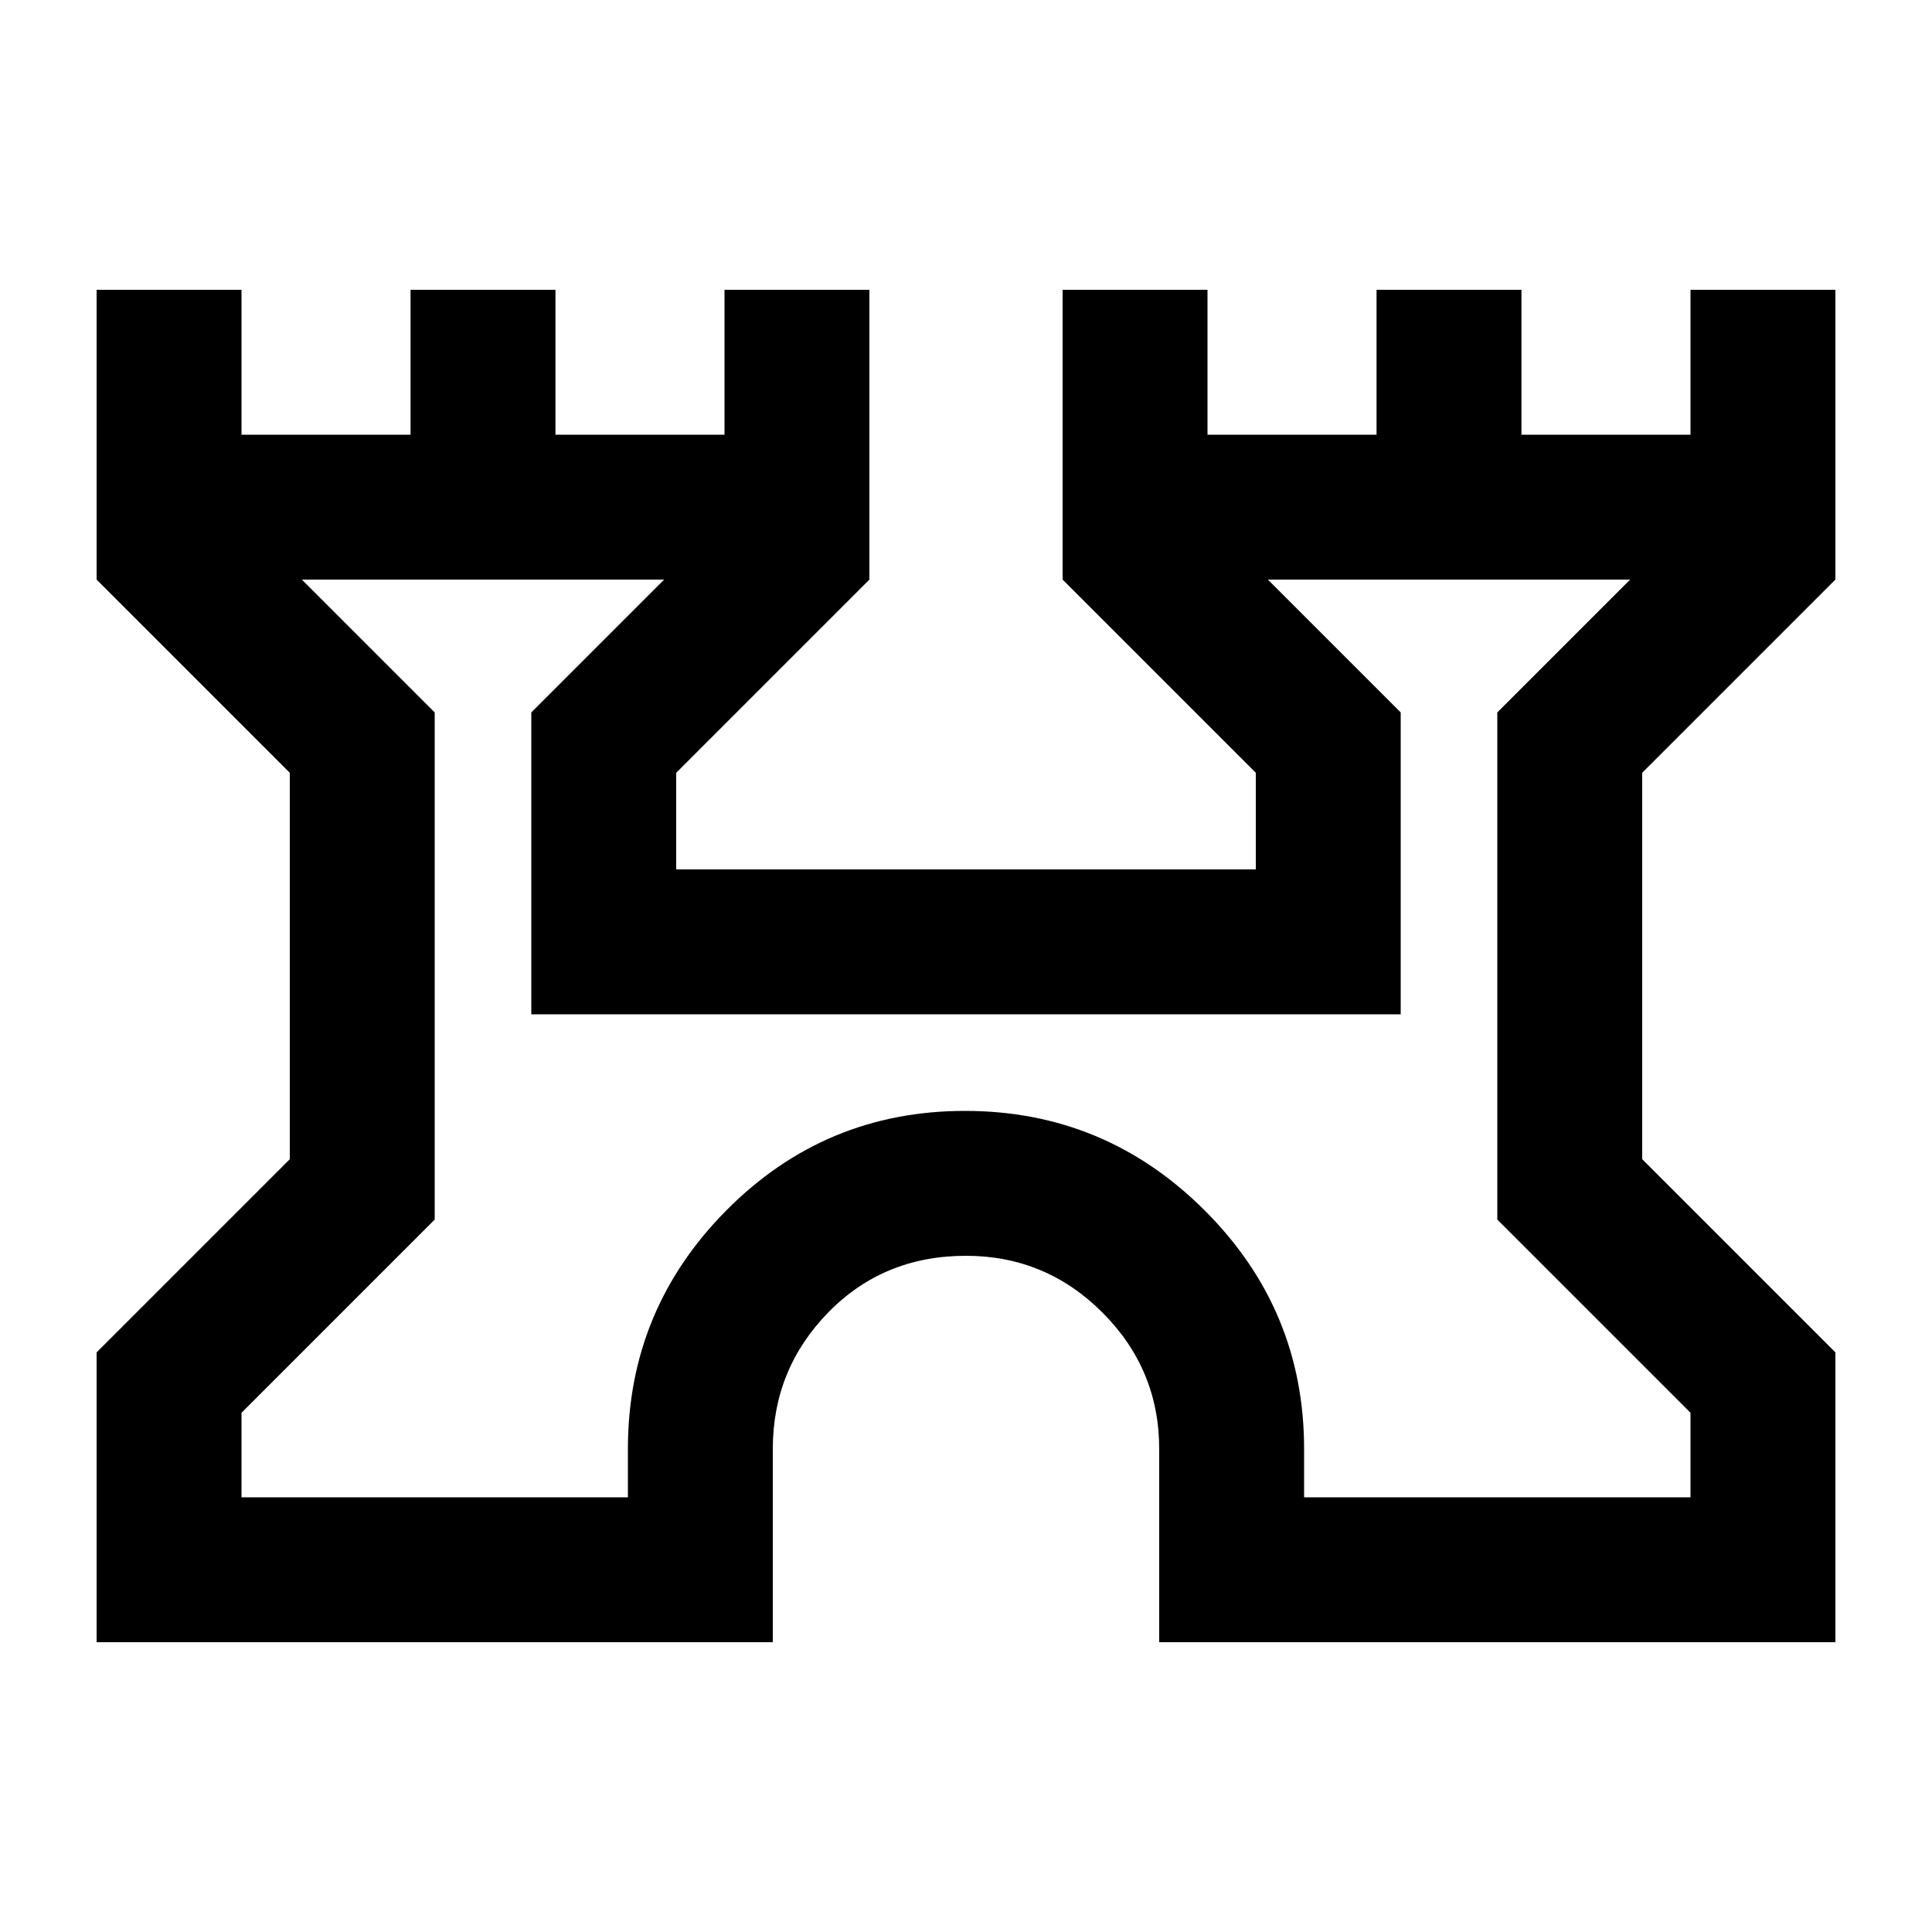 <svg xmlns="http://www.w3.org/2000/svg" height="20" viewBox="0 -960 960 960" width="20"><path d="M48-144v-144l96-96v-192l-96-96v-144h72v72h84v-72h72v72h84v-72h72v144l-96 96v48h288v-48l-96-96v-144h72v72h84v-72h72v72h84v-72h72v144l-96 96v192l96 96v144H576v-96q0-39.6-28.2-67.8Q519.6-336 480-336q-41 0-68.5 28.2T384-240v96H48Zm72-72h192v-24q0-69.3 49-118.65Q410-408 479.5-408q69.51 0 119 49.35Q648-309.3 648-240v24h192v-42l-96-96v-252l66-66H630l66 66v150H264v-150l66-66H150l66 66v252l-96 96v42Zm360-226Z"/></svg>